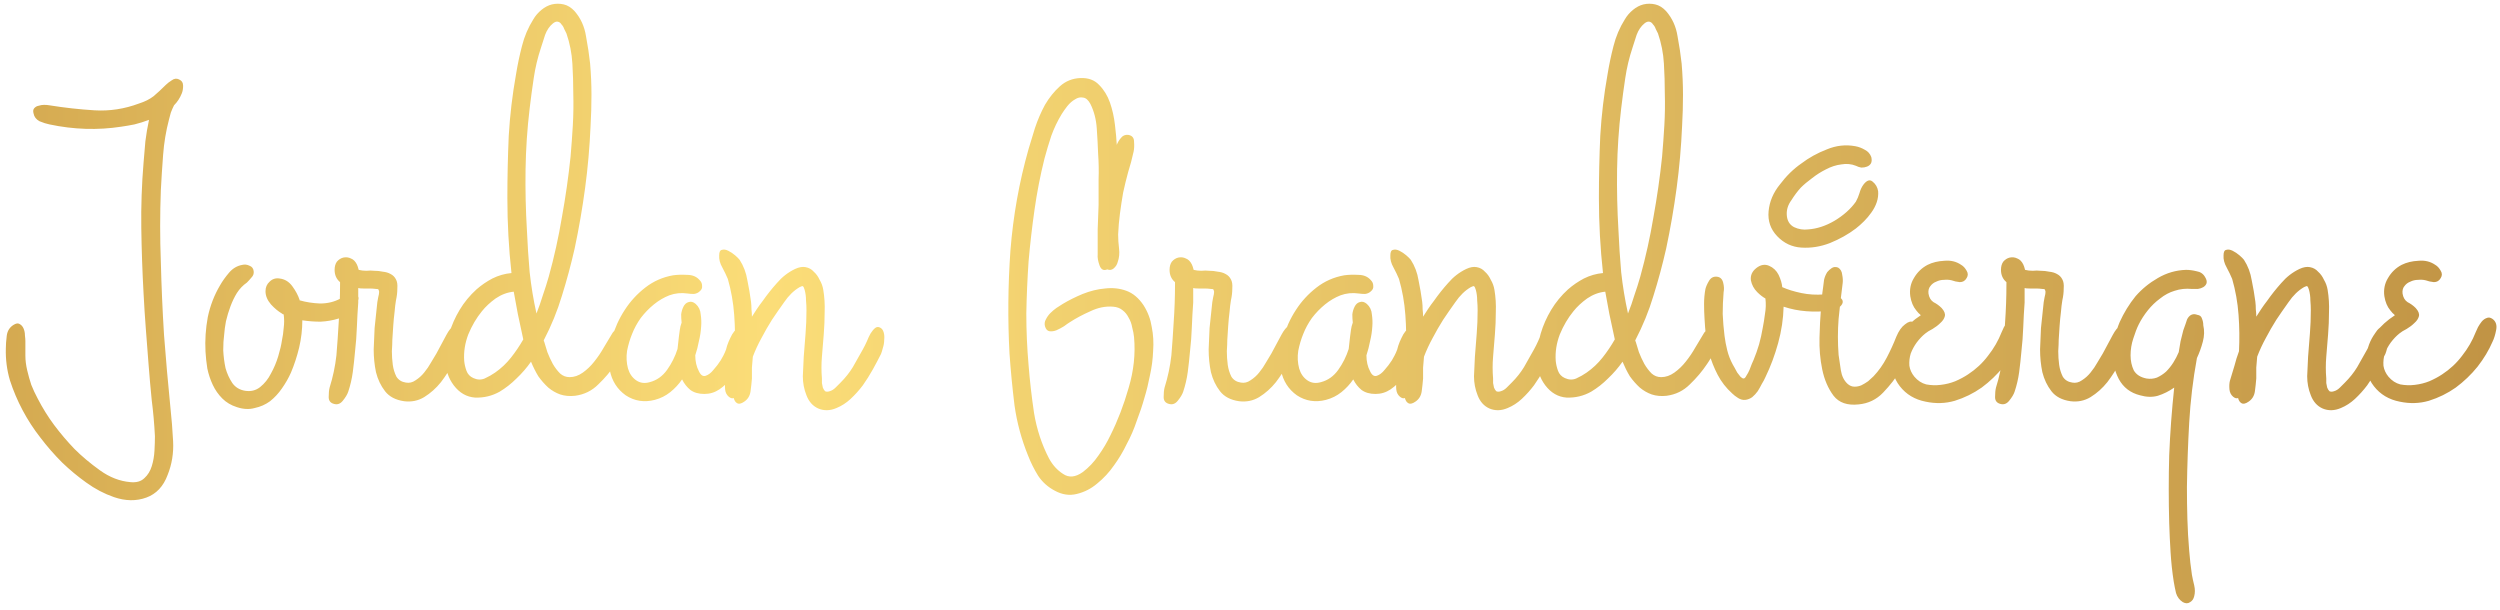 <svg width="385" height="94" viewBox="0 0 385 94" fill="none" xmlns="http://www.w3.org/2000/svg">
<path d="M7.619 16.219C9.953 16.593 12.263 16.849 14.549 16.989C16.883 17.129 19.169 16.779 21.409 15.939C22.296 15.659 23.043 15.286 23.649 14.819C24.256 14.306 24.886 13.723 25.539 13.069C25.773 12.836 26.076 12.603 26.449 12.369C26.823 12.089 27.196 12.043 27.569 12.229C27.989 12.416 28.199 12.743 28.199 13.209C28.199 13.676 28.129 14.073 27.989 14.399C27.709 15.099 27.313 15.706 26.799 16.219C26.613 16.593 26.449 16.966 26.309 17.339C26.216 17.666 26.123 18.016 26.029 18.389C25.563 20.163 25.259 21.983 25.119 23.849C24.979 25.669 24.863 27.489 24.769 29.309C24.629 32.996 24.629 36.659 24.769 40.299C24.863 44.079 25.026 47.836 25.259 51.569C25.539 55.256 25.866 58.966 26.239 62.699C26.426 64.426 26.566 66.176 26.659 67.949C26.753 69.769 26.473 71.496 25.819 73.129C25.166 74.903 24.069 76.069 22.529 76.629C20.989 77.189 19.333 77.166 17.559 76.559C16.066 76.046 14.643 75.299 13.289 74.319C11.983 73.386 10.746 72.359 9.579 71.239C8.366 70.026 7.246 68.743 6.219 67.389C5.193 66.083 4.283 64.683 3.489 63.189C2.696 61.696 2.043 60.156 1.529 58.569C1.063 56.983 0.853 55.349 0.899 53.669C0.899 53.109 0.946 52.456 1.039 51.709C1.133 50.963 1.483 50.403 2.089 50.029C2.463 49.796 2.766 49.749 2.999 49.889C3.279 50.029 3.489 50.263 3.629 50.589C3.769 50.916 3.839 51.266 3.839 51.639C3.886 52.013 3.909 52.316 3.909 52.549C3.909 53.343 3.909 54.089 3.909 54.789C3.909 55.489 4.003 56.236 4.189 57.029C4.376 57.823 4.586 58.569 4.819 59.269C5.099 59.969 5.426 60.669 5.799 61.369C6.546 62.816 7.386 64.169 8.319 65.429C9.299 66.736 10.349 67.973 11.469 69.139C12.589 70.259 13.896 71.356 15.389 72.429C16.883 73.503 18.446 74.109 20.079 74.249C21.013 74.343 21.736 74.133 22.249 73.619C22.763 73.153 23.136 72.546 23.369 71.799C23.603 71.053 23.743 70.259 23.789 69.419C23.836 68.579 23.859 67.833 23.859 67.179C23.766 65.313 23.603 63.469 23.369 61.649C23.183 59.783 23.019 57.939 22.879 56.119C22.739 54.299 22.599 52.479 22.459 50.659C22.319 48.839 22.203 47.019 22.109 45.199C21.923 41.839 21.806 38.479 21.759 35.119C21.713 31.759 21.829 28.399 22.109 25.039C22.203 23.966 22.296 22.869 22.389 21.749C22.529 20.629 22.716 19.533 22.949 18.459C22.203 18.739 21.456 18.973 20.709 19.159C20.009 19.299 19.333 19.416 18.679 19.509C15.039 20.069 11.353 19.953 7.619 19.159C7.153 19.066 6.639 18.903 6.079 18.669C5.566 18.389 5.263 17.993 5.169 17.479C5.076 17.153 5.099 16.896 5.239 16.709C5.426 16.476 5.659 16.336 5.939 16.289C6.219 16.196 6.499 16.149 6.779 16.149C7.106 16.149 7.386 16.173 7.619 16.219ZM38.018 43.519C37.411 43.939 36.898 44.476 36.478 45.129C36.105 45.736 35.778 46.413 35.498 47.159C35.218 47.906 34.985 48.676 34.798 49.469C34.658 50.216 34.565 50.916 34.518 51.569C34.425 52.223 34.378 53.016 34.378 53.949C34.425 54.883 34.541 55.793 34.728 56.679C34.961 57.519 35.311 58.289 35.778 58.989C36.245 59.643 36.898 60.039 37.738 60.179C38.625 60.319 39.395 60.133 40.048 59.619C40.748 59.059 41.308 58.359 41.728 57.519C42.195 56.679 42.568 55.793 42.848 54.859C43.128 53.926 43.315 53.133 43.408 52.479C43.548 51.826 43.641 51.173 43.688 50.519C43.781 49.819 43.781 49.119 43.688 48.419C43.595 48.419 43.501 48.373 43.408 48.279C42.848 47.953 42.288 47.486 41.728 46.879C41.168 46.226 40.888 45.549 40.888 44.849C40.888 44.243 41.098 43.753 41.518 43.379C41.938 42.959 42.451 42.796 43.058 42.889C43.851 42.983 44.505 43.379 45.018 44.079C45.531 44.779 45.905 45.479 46.138 46.179V46.249C47.118 46.529 48.168 46.693 49.288 46.739C50.455 46.739 51.505 46.483 52.438 45.969C53.558 45.363 54.328 45.153 54.748 45.339C55.168 45.479 55.308 45.783 55.168 46.249C55.075 46.716 54.748 47.229 54.188 47.789C53.675 48.349 52.998 48.769 52.158 49.049C51.271 49.329 50.338 49.493 49.358 49.539C48.425 49.539 47.491 49.469 46.558 49.329C46.558 50.729 46.395 52.129 46.068 53.529C45.741 54.883 45.321 56.166 44.808 57.379C44.435 58.219 43.968 59.036 43.408 59.829C42.895 60.576 42.288 61.229 41.588 61.789C40.888 62.303 40.095 62.653 39.208 62.839C38.368 63.073 37.458 63.026 36.478 62.699C35.591 62.419 34.845 61.976 34.238 61.369C33.631 60.763 33.141 60.063 32.768 59.269C32.395 58.476 32.115 57.636 31.928 56.749C31.788 55.863 31.695 54.999 31.648 54.159C31.555 52.386 31.671 50.613 31.998 48.839C32.371 47.066 33.001 45.433 33.888 43.939C34.261 43.286 34.728 42.633 35.288 41.979C35.848 41.326 36.525 40.929 37.318 40.789C37.691 40.696 38.065 40.743 38.438 40.929C38.811 41.069 39.021 41.349 39.068 41.769C39.115 42.143 38.998 42.469 38.718 42.749C38.485 43.029 38.251 43.286 38.018 43.519ZM50.759 59.689C51.272 58.056 51.622 56.399 51.809 54.719C51.949 52.993 52.066 51.313 52.159 49.679C52.299 47.719 52.369 45.736 52.369 43.729V43.449C51.809 42.983 51.529 42.353 51.529 41.559C51.529 41.046 51.646 40.626 51.879 40.299C52.159 39.973 52.486 39.763 52.859 39.669C53.279 39.576 53.676 39.623 54.049 39.809C54.422 39.949 54.726 40.253 54.959 40.719C55.052 40.906 55.146 41.186 55.239 41.559C55.612 41.653 56.009 41.699 56.429 41.699C56.849 41.653 57.246 41.653 57.619 41.699C58.086 41.699 58.529 41.746 58.949 41.839C59.416 41.886 59.812 42.003 60.139 42.189C60.512 42.376 60.792 42.656 60.979 43.029C61.166 43.356 61.236 43.823 61.189 44.429C61.189 45.036 61.119 45.643 60.979 46.249C60.886 46.809 60.816 47.393 60.769 47.999C60.676 48.746 60.606 49.469 60.559 50.169C60.512 50.869 60.466 51.593 60.419 52.339C60.419 52.759 60.396 53.343 60.349 54.089C60.349 54.789 60.396 55.489 60.489 56.189C60.582 56.843 60.769 57.449 61.049 58.009C61.376 58.523 61.866 58.826 62.519 58.919C63.032 59.013 63.522 58.896 63.989 58.569C64.502 58.243 64.946 57.846 65.319 57.379C65.739 56.866 66.089 56.353 66.369 55.839C66.696 55.279 66.976 54.813 67.209 54.439L68.749 51.569C69.122 50.869 69.519 50.379 69.939 50.099C70.406 49.773 70.826 49.703 71.199 49.889C71.526 50.076 71.689 50.449 71.689 51.009C71.736 51.569 71.619 52.176 71.339 52.829C70.966 53.669 70.476 54.649 69.869 55.769C69.309 56.843 68.656 57.869 67.909 58.849C67.162 59.783 66.299 60.553 65.319 61.159C64.386 61.719 63.359 61.929 62.239 61.789C60.932 61.603 59.952 61.089 59.299 60.249C58.646 59.409 58.179 58.429 57.899 57.309C57.666 56.189 57.549 55.023 57.549 53.809C57.596 52.549 57.642 51.453 57.689 50.519L58.109 46.529C58.156 46.296 58.202 46.039 58.249 45.759C58.342 45.433 58.389 45.153 58.389 44.919C58.342 44.686 58.296 44.569 58.249 44.569C58.249 44.523 58.132 44.499 57.899 44.499C57.572 44.453 57.246 44.429 56.919 44.429C56.592 44.429 56.266 44.429 55.939 44.429C55.566 44.429 55.309 44.406 55.169 44.359V46.599C55.076 47.859 55.006 49.119 54.959 50.379C54.912 51.639 54.819 52.876 54.679 54.089C54.586 55.163 54.469 56.236 54.329 57.309C54.189 58.336 53.956 59.339 53.629 60.319C53.489 60.739 53.209 61.206 52.789 61.719C52.416 62.186 51.972 62.349 51.459 62.209C50.899 62.069 50.619 61.719 50.619 61.159C50.619 60.553 50.666 60.063 50.759 59.689ZM73.376 44.569C74.122 43.916 74.939 43.356 75.826 42.889C76.759 42.423 77.739 42.143 78.766 42.049C78.346 38.223 78.136 34.373 78.136 30.499C78.136 27.279 78.206 24.083 78.346 20.909C78.532 17.736 78.906 14.586 79.466 11.459C79.699 10.013 80.002 8.566 80.376 7.119C80.749 5.626 81.332 4.249 82.126 2.989C82.452 2.429 82.872 1.939 83.386 1.519C83.899 1.099 84.436 0.819 84.996 0.679C85.602 0.539 86.209 0.539 86.816 0.679C87.422 0.819 87.982 1.169 88.496 1.729C89.429 2.803 90.012 4.086 90.246 5.579C90.526 7.073 90.736 8.473 90.876 9.779C91.016 11.413 91.086 13.023 91.086 14.609C91.086 16.196 91.039 17.806 90.946 19.439C90.806 22.659 90.526 25.833 90.106 28.959C89.686 32.086 89.149 35.189 88.496 38.269C87.936 40.743 87.282 43.169 86.536 45.549C85.836 47.883 84.902 50.169 83.736 52.409C83.736 52.503 83.759 52.573 83.806 52.619C83.946 53.039 84.109 53.576 84.296 54.229C84.529 54.836 84.809 55.443 85.136 56.049C85.462 56.609 85.836 57.099 86.256 57.519C86.676 57.893 87.166 58.079 87.726 58.079C88.426 58.079 89.102 57.846 89.756 57.379C90.409 56.913 90.992 56.353 91.506 55.699C92.066 54.999 92.556 54.276 92.976 53.529C93.442 52.736 93.862 52.036 94.236 51.429C94.376 51.149 94.609 50.916 94.936 50.729C95.262 50.543 95.566 50.473 95.846 50.519C96.126 50.519 96.336 50.659 96.476 50.939C96.662 51.173 96.686 51.593 96.546 52.199C96.219 53.553 95.636 54.836 94.796 56.049C94.049 57.169 93.162 58.219 92.136 59.199C91.156 60.179 89.966 60.763 88.566 60.949C87.726 61.043 86.956 60.973 86.256 60.739C85.602 60.506 84.996 60.156 84.436 59.689C83.876 59.176 83.362 58.593 82.896 57.939C82.476 57.239 82.102 56.493 81.776 55.699C81.122 56.633 80.376 57.496 79.536 58.289C78.742 59.083 77.879 59.759 76.946 60.319C75.779 60.973 74.519 61.276 73.166 61.229C71.859 61.136 70.762 60.506 69.876 59.339C69.036 58.219 68.616 56.936 68.616 55.489C68.616 53.996 68.802 52.619 69.176 51.359C69.549 50.099 70.086 48.886 70.786 47.719C71.486 46.553 72.349 45.503 73.376 44.569ZM81.146 35.469C81.239 37.616 81.379 39.763 81.566 41.909C81.799 44.056 82.149 46.179 82.616 48.279C82.989 47.346 83.316 46.413 83.596 45.479C83.922 44.546 84.226 43.589 84.506 42.609C85.346 39.576 86.022 36.519 86.536 33.439C87.096 30.359 87.539 27.256 87.866 24.129C88.006 22.496 88.122 20.886 88.216 19.299C88.309 17.666 88.332 16.033 88.286 14.399C88.286 12.859 88.239 11.319 88.146 9.779C88.052 8.193 87.749 6.653 87.236 5.159C87.142 4.973 87.026 4.739 86.886 4.459C86.792 4.179 86.652 3.946 86.466 3.759C86.326 3.526 86.139 3.386 85.906 3.339C85.672 3.293 85.416 3.386 85.136 3.619C84.622 4.039 84.226 4.623 83.946 5.369C83.712 6.069 83.502 6.723 83.316 7.329C82.802 8.869 82.429 10.433 82.196 12.019C81.962 13.559 81.752 15.123 81.566 16.709C81.192 19.836 80.982 22.963 80.936 26.089C80.889 29.216 80.959 32.343 81.146 35.469ZM79.116 44.919C78.136 45.013 77.202 45.363 76.316 45.969C75.476 46.576 74.776 47.229 74.216 47.929C73.376 48.956 72.676 50.146 72.116 51.499C71.602 52.853 71.392 54.206 71.486 55.559C71.532 56.073 71.649 56.586 71.836 57.099C72.022 57.613 72.372 57.986 72.886 58.219C73.492 58.499 74.076 58.523 74.636 58.289C75.242 58.009 75.779 57.706 76.246 57.379C77.179 56.726 77.996 55.956 78.696 55.069C79.396 54.183 80.026 53.249 80.586 52.269L79.746 48.349L79.116 44.919ZM105.88 45.199C104.9 45.059 103.967 45.153 103.08 45.479C102.24 45.806 101.447 46.273 100.7 46.879C99.954 47.486 99.277 48.186 98.67 48.979C98.11 49.773 97.667 50.589 97.34 51.429C97.014 52.223 96.757 53.086 96.57 54.019C96.43 54.953 96.477 55.863 96.71 56.749C96.944 57.543 97.364 58.149 97.97 58.569C98.577 58.989 99.277 59.083 100.07 58.849C101.144 58.569 102.03 57.939 102.73 56.959C103.43 55.979 103.967 54.906 104.34 53.739L104.55 51.849C104.597 51.523 104.644 51.173 104.69 50.799C104.737 50.426 104.83 50.053 104.97 49.679C104.924 49.259 104.9 48.839 104.9 48.419C104.947 47.999 105.064 47.603 105.25 47.229C105.437 46.856 105.694 46.623 106.02 46.529C106.394 46.389 106.767 46.483 107.14 46.809C107.607 47.229 107.864 47.766 107.91 48.419C108.004 49.073 108.027 49.679 107.98 50.239C107.934 51.033 107.817 51.803 107.63 52.549C107.49 53.296 107.304 54.019 107.07 54.719C107.07 55.653 107.257 56.469 107.63 57.169C107.91 57.776 108.26 58.009 108.68 57.869C109.1 57.729 109.497 57.426 109.87 56.959C110.29 56.493 110.664 56.003 110.99 55.489C111.317 54.929 111.527 54.533 111.62 54.299C111.76 54.019 111.877 53.669 111.97 53.249C112.11 52.829 112.274 52.433 112.46 52.059C112.647 51.639 112.857 51.289 113.09 51.009C113.37 50.683 113.697 50.473 114.07 50.379C114.49 50.333 114.794 50.426 114.98 50.659C115.167 50.846 115.284 51.103 115.33 51.429C115.424 51.756 115.424 52.106 115.33 52.479C115.284 52.853 115.237 53.156 115.19 53.389C114.957 54.089 114.63 54.859 114.21 55.699C113.79 56.539 113.3 57.333 112.74 58.079C112.18 58.826 111.527 59.456 110.78 59.969C110.08 60.436 109.31 60.669 108.47 60.669C107.584 60.669 106.86 60.459 106.3 60.039C105.787 59.619 105.367 59.083 105.04 58.429C104.527 59.176 103.92 59.829 103.22 60.389C102.52 60.949 101.727 61.346 100.84 61.579C99.207 61.999 97.714 61.766 96.36 60.879C95.054 59.946 94.237 58.663 93.91 57.029C93.584 55.396 93.677 53.786 94.19 52.199C94.657 50.566 95.334 49.073 96.22 47.719C97.06 46.413 98.11 45.269 99.37 44.289C100.63 43.309 102.054 42.679 103.64 42.399C104.294 42.306 105.017 42.283 105.81 42.329C106.65 42.329 107.304 42.609 107.77 43.169C108.004 43.403 108.12 43.683 108.12 44.009C108.167 44.336 108.05 44.616 107.77 44.849C107.537 45.083 107.234 45.223 106.86 45.269C106.534 45.269 106.207 45.246 105.88 45.199ZM113.906 40.019C114.512 40.953 114.909 42.003 115.096 43.169C115.329 44.289 115.516 45.386 115.656 46.459C115.702 46.833 115.726 47.229 115.726 47.649C115.772 48.023 115.796 48.396 115.796 48.769C116.076 48.349 116.332 47.953 116.566 47.579C116.846 47.159 117.149 46.739 117.476 46.319C118.129 45.386 118.852 44.476 119.646 43.589C120.439 42.656 121.372 41.933 122.446 41.419C123.052 41.139 123.589 41.046 124.056 41.139C124.569 41.233 124.989 41.466 125.316 41.839C125.689 42.166 125.992 42.586 126.226 43.099C126.506 43.566 126.692 44.079 126.786 44.639C126.972 45.759 127.042 46.903 126.996 48.069C126.996 49.189 126.949 50.333 126.856 51.499C126.762 52.619 126.669 53.763 126.576 54.929C126.482 56.049 126.482 57.169 126.576 58.289C126.576 58.476 126.576 58.709 126.576 58.989C126.622 59.223 126.669 59.456 126.716 59.689C126.809 59.923 126.926 60.109 127.066 60.249C127.252 60.343 127.486 60.343 127.766 60.249C128.092 60.156 128.396 59.969 128.676 59.689C128.956 59.409 129.212 59.153 129.446 58.919C130.192 58.173 130.822 57.379 131.336 56.539C131.849 55.653 132.362 54.743 132.876 53.809C133.109 53.389 133.319 52.969 133.506 52.549C133.692 52.083 133.879 51.686 134.066 51.359C134.299 50.986 134.532 50.706 134.766 50.519C134.999 50.333 135.256 50.309 135.536 50.449C135.816 50.589 136.002 50.846 136.096 51.219C136.189 51.546 136.212 51.919 136.166 52.339C136.166 52.759 136.096 53.179 135.956 53.599C135.862 53.973 135.769 54.276 135.676 54.509C135.302 55.256 134.882 56.049 134.416 56.889C133.949 57.729 133.436 58.546 132.876 59.339C132.316 60.086 131.686 60.786 130.986 61.439C130.332 62.046 129.609 62.513 128.816 62.839C127.836 63.259 126.902 63.283 126.016 62.909C125.176 62.536 124.569 61.859 124.196 60.879C123.822 59.946 123.636 58.966 123.636 57.939C123.682 56.913 123.729 55.909 123.776 54.929C123.869 53.716 123.962 52.526 124.056 51.359C124.149 50.193 124.196 49.003 124.196 47.789C124.196 47.276 124.172 46.763 124.126 46.249C124.126 45.689 124.056 45.153 123.916 44.639C123.822 44.313 123.729 44.126 123.636 44.079C123.589 44.033 123.426 44.079 123.146 44.219C122.259 44.733 121.466 45.503 120.766 46.529C120.066 47.509 119.436 48.419 118.876 49.259C118.316 50.146 117.779 51.079 117.266 52.059C116.752 52.993 116.309 53.949 115.936 54.929C115.889 55.489 115.842 56.049 115.796 56.609C115.796 57.169 115.796 57.729 115.796 58.289C115.749 58.896 115.679 59.549 115.586 60.249C115.492 60.949 115.166 61.486 114.606 61.859C114.139 62.186 113.766 62.256 113.486 62.069C113.252 61.929 113.089 61.673 112.996 61.299C112.762 61.393 112.506 61.323 112.226 61.089C111.899 60.809 111.712 60.436 111.666 59.969C111.619 59.456 111.642 59.013 111.736 58.639C111.969 57.846 112.202 57.076 112.436 56.329C112.622 55.583 112.856 54.836 113.136 54.089C113.229 52.223 113.206 50.356 113.066 48.489C112.926 46.576 112.599 44.733 112.086 42.959C111.852 42.399 111.572 41.816 111.246 41.209C110.872 40.556 110.709 39.926 110.756 39.319C110.756 38.806 110.896 38.526 111.176 38.479C111.456 38.386 111.782 38.433 112.156 38.619C112.529 38.806 112.879 39.039 113.206 39.319C113.532 39.599 113.766 39.833 113.906 40.019ZM169.043 39.179C169.043 37.873 169.043 36.589 169.043 35.329C169.09 34.069 169.137 32.809 169.183 31.549C169.183 30.196 169.183 28.889 169.183 27.629C169.23 26.323 169.207 25.016 169.113 23.709C169.067 22.449 168.997 21.143 168.903 19.789C168.81 18.389 168.483 17.129 167.923 16.009C167.597 15.403 167.223 15.076 166.803 15.029C166.383 14.936 165.963 15.029 165.543 15.309C165.123 15.543 164.727 15.893 164.353 16.359C164.027 16.779 163.747 17.176 163.513 17.549C162.86 18.623 162.323 19.743 161.903 20.909C161.53 22.029 161.18 23.196 160.853 24.409C160.2 27.023 159.687 29.659 159.313 32.319C158.94 34.933 158.637 37.569 158.403 40.229C158.217 42.936 158.1 45.619 158.053 48.279C158.053 50.939 158.17 53.599 158.403 56.259C158.59 58.639 158.87 61.089 159.243 63.609C159.663 66.129 160.433 68.463 161.553 70.609C162.113 71.636 162.837 72.429 163.723 72.989C164.61 73.596 165.613 73.503 166.733 72.709C167.667 72.009 168.483 71.146 169.183 70.119C169.883 69.139 170.49 68.113 171.003 67.039C172.123 64.799 173.057 62.373 173.803 59.759C174.597 57.099 174.877 54.486 174.643 51.919C174.597 51.453 174.503 50.963 174.363 50.449C174.27 49.889 174.083 49.376 173.803 48.909C173.57 48.443 173.267 48.069 172.893 47.789C172.52 47.463 172.03 47.276 171.423 47.229C170.257 47.136 169.09 47.369 167.923 47.929C166.757 48.443 165.707 49.003 164.773 49.609C164.54 49.749 164.237 49.959 163.863 50.239C163.49 50.473 163.093 50.683 162.673 50.869C162.3 51.009 161.95 51.056 161.623 51.009C161.297 50.963 161.063 50.706 160.923 50.239C160.83 49.866 160.877 49.516 161.063 49.189C161.25 48.816 161.483 48.489 161.763 48.209C162.043 47.929 162.347 47.673 162.673 47.439C163.047 47.206 163.373 46.996 163.653 46.809C164.587 46.249 165.613 45.736 166.733 45.269C167.9 44.803 169.043 44.523 170.163 44.429C171.33 44.289 172.427 44.406 173.453 44.779C174.48 45.153 175.367 45.899 176.113 47.019C176.767 48.046 177.187 49.166 177.373 50.379C177.607 51.546 177.677 52.759 177.583 54.019C177.537 55.279 177.373 56.539 177.093 57.799C176.86 59.013 176.58 60.156 176.253 61.229C175.927 62.396 175.53 63.586 175.063 64.799C174.643 66.059 174.13 67.249 173.523 68.369C172.963 69.536 172.31 70.633 171.563 71.659C170.817 72.733 169.953 73.666 168.973 74.459C168.04 75.253 166.99 75.789 165.823 76.069C164.703 76.349 163.583 76.186 162.463 75.579C161.39 75.019 160.527 74.249 159.873 73.269C159.267 72.289 158.753 71.263 158.333 70.189C157.307 67.669 156.607 65.079 156.233 62.419C155.907 59.759 155.65 57.099 155.463 54.439C155.183 49.213 155.23 43.939 155.603 38.619C156.023 33.253 156.957 28.026 158.403 22.939C158.683 22.006 159.01 20.933 159.383 19.719C159.803 18.459 160.317 17.269 160.923 16.149C161.577 15.029 162.347 14.073 163.233 13.279C164.12 12.486 165.17 12.066 166.383 12.019C167.597 11.973 168.553 12.323 169.253 13.069C170 13.816 170.56 14.726 170.933 15.799C171.307 16.873 171.563 18.016 171.703 19.229C171.843 20.396 171.937 21.423 171.983 22.309C172.123 21.936 172.333 21.586 172.613 21.259C172.893 20.886 173.267 20.723 173.733 20.769C174.34 20.863 174.643 21.213 174.643 21.819C174.69 22.426 174.667 22.939 174.573 23.359C174.34 24.433 174.06 25.483 173.733 26.509C173.453 27.536 173.197 28.586 172.963 29.659C172.777 30.733 172.613 31.806 172.473 32.879C172.333 33.953 172.24 35.026 172.193 36.099C172.193 36.799 172.24 37.523 172.333 38.269C172.427 39.016 172.357 39.716 172.123 40.369C172.03 40.743 171.82 41.069 171.493 41.349C171.213 41.583 170.887 41.629 170.513 41.489C169.953 41.723 169.557 41.513 169.323 40.859C169.09 40.206 168.997 39.646 169.043 39.179ZM179.343 59.689C179.856 58.056 180.206 56.399 180.393 54.719C180.533 52.993 180.65 51.313 180.743 49.679C180.883 47.719 180.953 45.736 180.953 43.729V43.449C180.393 42.983 180.113 42.353 180.113 41.559C180.113 41.046 180.23 40.626 180.463 40.299C180.743 39.973 181.07 39.763 181.443 39.669C181.863 39.576 182.26 39.623 182.633 39.809C183.006 39.949 183.31 40.253 183.543 40.719C183.636 40.906 183.73 41.186 183.823 41.559C184.196 41.653 184.593 41.699 185.013 41.699C185.433 41.653 185.83 41.653 186.203 41.699C186.67 41.699 187.113 41.746 187.533 41.839C188 41.886 188.396 42.003 188.723 42.189C189.096 42.376 189.376 42.656 189.563 43.029C189.75 43.356 189.82 43.823 189.773 44.429C189.773 45.036 189.703 45.643 189.563 46.249C189.47 46.809 189.4 47.393 189.353 47.999C189.26 48.746 189.19 49.469 189.143 50.169C189.096 50.869 189.05 51.593 189.003 52.339C189.003 52.759 188.98 53.343 188.933 54.089C188.933 54.789 188.98 55.489 189.073 56.189C189.166 56.843 189.353 57.449 189.633 58.009C189.96 58.523 190.45 58.826 191.103 58.919C191.616 59.013 192.106 58.896 192.573 58.569C193.086 58.243 193.53 57.846 193.903 57.379C194.323 56.866 194.673 56.353 194.953 55.839C195.28 55.279 195.56 54.813 195.793 54.439L197.333 51.569C197.706 50.869 198.103 50.379 198.523 50.099C198.99 49.773 199.41 49.703 199.783 49.889C200.11 50.076 200.273 50.449 200.273 51.009C200.32 51.569 200.203 52.176 199.923 52.829C199.55 53.669 199.06 54.649 198.453 55.769C197.893 56.843 197.24 57.869 196.493 58.849C195.746 59.783 194.883 60.553 193.903 61.159C192.97 61.719 191.943 61.929 190.823 61.789C189.516 61.603 188.536 61.089 187.883 60.249C187.23 59.409 186.763 58.429 186.483 57.309C186.25 56.189 186.133 55.023 186.133 53.809C186.18 52.549 186.226 51.453 186.273 50.519L186.693 46.529C186.74 46.296 186.786 46.039 186.833 45.759C186.926 45.433 186.973 45.153 186.973 44.919C186.926 44.686 186.88 44.569 186.833 44.569C186.833 44.523 186.716 44.499 186.483 44.499C186.156 44.453 185.83 44.429 185.503 44.429C185.176 44.429 184.85 44.429 184.523 44.429C184.15 44.429 183.893 44.406 183.753 44.359V46.599C183.66 47.859 183.59 49.119 183.543 50.379C183.496 51.639 183.403 52.876 183.263 54.089C183.17 55.163 183.053 56.236 182.913 57.309C182.773 58.336 182.54 59.339 182.213 60.319C182.073 60.739 181.793 61.206 181.373 61.719C181 62.186 180.556 62.349 180.043 62.209C179.483 62.069 179.203 61.719 179.203 61.159C179.203 60.553 179.25 60.063 179.343 59.689ZM209.24 45.199C208.26 45.059 207.326 45.153 206.44 45.479C205.6 45.806 204.806 46.273 204.06 46.879C203.313 47.486 202.636 48.186 202.03 48.979C201.47 49.773 201.026 50.589 200.7 51.429C200.373 52.223 200.116 53.086 199.93 54.019C199.79 54.953 199.836 55.863 200.07 56.749C200.303 57.543 200.723 58.149 201.33 58.569C201.936 58.989 202.636 59.083 203.43 58.849C204.503 58.569 205.39 57.939 206.09 56.959C206.79 55.979 207.326 54.906 207.7 53.739L207.91 51.849C207.956 51.523 208.003 51.173 208.05 50.799C208.096 50.426 208.19 50.053 208.33 49.679C208.283 49.259 208.26 48.839 208.26 48.419C208.306 47.999 208.423 47.603 208.61 47.229C208.796 46.856 209.053 46.623 209.38 46.529C209.753 46.389 210.126 46.483 210.5 46.809C210.966 47.229 211.223 47.766 211.27 48.419C211.363 49.073 211.386 49.679 211.34 50.239C211.293 51.033 211.176 51.803 210.99 52.549C210.85 53.296 210.663 54.019 210.43 54.719C210.43 55.653 210.616 56.469 210.99 57.169C211.27 57.776 211.62 58.009 212.04 57.869C212.46 57.729 212.856 57.426 213.23 56.959C213.65 56.493 214.023 56.003 214.35 55.489C214.676 54.929 214.886 54.533 214.98 54.299C215.12 54.019 215.236 53.669 215.33 53.249C215.47 52.829 215.633 52.433 215.82 52.059C216.006 51.639 216.216 51.289 216.45 51.009C216.73 50.683 217.056 50.473 217.43 50.379C217.85 50.333 218.153 50.426 218.34 50.659C218.526 50.846 218.643 51.103 218.69 51.429C218.783 51.756 218.783 52.106 218.69 52.479C218.643 52.853 218.596 53.156 218.55 53.389C218.316 54.089 217.99 54.859 217.57 55.699C217.15 56.539 216.66 57.333 216.1 58.079C215.54 58.826 214.886 59.456 214.14 59.969C213.44 60.436 212.67 60.669 211.83 60.669C210.943 60.669 210.22 60.459 209.66 60.039C209.146 59.619 208.726 59.083 208.4 58.429C207.886 59.176 207.28 59.829 206.58 60.389C205.88 60.949 205.086 61.346 204.2 61.579C202.566 61.999 201.073 61.766 199.72 60.879C198.413 59.946 197.596 58.663 197.27 57.029C196.943 55.396 197.036 53.786 197.55 52.199C198.016 50.566 198.693 49.073 199.58 47.719C200.42 46.413 201.47 45.269 202.73 44.289C203.99 43.309 205.413 42.679 207 42.399C207.653 42.306 208.376 42.283 209.17 42.329C210.01 42.329 210.663 42.609 211.13 43.169C211.363 43.403 211.48 43.683 211.48 44.009C211.526 44.336 211.41 44.616 211.13 44.849C210.896 45.083 210.593 45.223 210.22 45.269C209.893 45.269 209.566 45.246 209.24 45.199ZM217.265 40.019C217.872 40.953 218.268 42.003 218.455 43.169C218.688 44.289 218.875 45.386 219.015 46.459C219.062 46.833 219.085 47.229 219.085 47.649C219.132 48.023 219.155 48.396 219.155 48.769C219.435 48.349 219.692 47.953 219.925 47.579C220.205 47.159 220.508 46.739 220.835 46.319C221.488 45.386 222.212 44.476 223.005 43.589C223.798 42.656 224.732 41.933 225.805 41.419C226.412 41.139 226.948 41.046 227.415 41.139C227.928 41.233 228.348 41.466 228.675 41.839C229.048 42.166 229.352 42.586 229.585 43.099C229.865 43.566 230.052 44.079 230.145 44.639C230.332 45.759 230.402 46.903 230.355 48.069C230.355 49.189 230.308 50.333 230.215 51.499C230.122 52.619 230.028 53.763 229.935 54.929C229.842 56.049 229.842 57.169 229.935 58.289C229.935 58.476 229.935 58.709 229.935 58.989C229.982 59.223 230.028 59.456 230.075 59.689C230.168 59.923 230.285 60.109 230.425 60.249C230.612 60.343 230.845 60.343 231.125 60.249C231.452 60.156 231.755 59.969 232.035 59.689C232.315 59.409 232.572 59.153 232.805 58.919C233.552 58.173 234.182 57.379 234.695 56.539C235.208 55.653 235.722 54.743 236.235 53.809C236.468 53.389 236.678 52.969 236.865 52.549C237.052 52.083 237.238 51.686 237.425 51.359C237.658 50.986 237.892 50.706 238.125 50.519C238.358 50.333 238.615 50.309 238.895 50.449C239.175 50.589 239.362 50.846 239.455 51.219C239.548 51.546 239.572 51.919 239.525 52.339C239.525 52.759 239.455 53.179 239.315 53.599C239.222 53.973 239.128 54.276 239.035 54.509C238.662 55.256 238.242 56.049 237.775 56.889C237.308 57.729 236.795 58.546 236.235 59.339C235.675 60.086 235.045 60.786 234.345 61.439C233.692 62.046 232.968 62.513 232.175 62.839C231.195 63.259 230.262 63.283 229.375 62.909C228.535 62.536 227.928 61.859 227.555 60.879C227.182 59.946 226.995 58.966 226.995 57.939C227.042 56.913 227.088 55.909 227.135 54.929C227.228 53.716 227.322 52.526 227.415 51.359C227.508 50.193 227.555 49.003 227.555 47.789C227.555 47.276 227.532 46.763 227.485 46.249C227.485 45.689 227.415 45.153 227.275 44.639C227.182 44.313 227.088 44.126 226.995 44.079C226.948 44.033 226.785 44.079 226.505 44.219C225.618 44.733 224.825 45.503 224.125 46.529C223.425 47.509 222.795 48.419 222.235 49.259C221.675 50.146 221.138 51.079 220.625 52.059C220.112 52.993 219.668 53.949 219.295 54.929C219.248 55.489 219.202 56.049 219.155 56.609C219.155 57.169 219.155 57.729 219.155 58.289C219.108 58.896 219.038 59.549 218.945 60.249C218.852 60.949 218.525 61.486 217.965 61.859C217.498 62.186 217.125 62.256 216.845 62.069C216.612 61.929 216.448 61.673 216.355 61.299C216.122 61.393 215.865 61.323 215.585 61.089C215.258 60.809 215.072 60.436 215.025 59.969C214.978 59.456 215.002 59.013 215.095 58.639C215.328 57.846 215.562 57.076 215.795 56.329C215.982 55.583 216.215 54.836 216.495 54.089C216.588 52.223 216.565 50.356 216.425 48.489C216.285 46.576 215.958 44.733 215.445 42.959C215.212 42.399 214.932 41.816 214.605 41.209C214.232 40.556 214.068 39.926 214.115 39.319C214.115 38.806 214.255 38.526 214.535 38.479C214.815 38.386 215.142 38.433 215.515 38.619C215.888 38.806 216.238 39.039 216.565 39.319C216.892 39.599 217.125 39.833 217.265 40.019ZM241.471 44.569C242.218 43.916 243.035 43.356 243.921 42.889C244.855 42.423 245.835 42.143 246.861 42.049C246.441 38.223 246.231 34.373 246.231 30.499C246.231 27.279 246.301 24.083 246.441 20.909C246.628 17.736 247.001 14.586 247.561 11.459C247.795 10.013 248.098 8.566 248.471 7.119C248.845 5.626 249.428 4.249 250.221 2.989C250.548 2.429 250.968 1.939 251.481 1.519C251.995 1.099 252.531 0.819 253.091 0.679C253.698 0.539 254.305 0.539 254.911 0.679C255.518 0.819 256.078 1.169 256.591 1.729C257.525 2.803 258.108 4.086 258.341 5.579C258.621 7.073 258.831 8.473 258.971 9.779C259.111 11.413 259.181 13.023 259.181 14.609C259.181 16.196 259.135 17.806 259.041 19.439C258.901 22.659 258.621 25.833 258.201 28.959C257.781 32.086 257.245 35.189 256.591 38.269C256.031 40.743 255.378 43.169 254.631 45.549C253.931 47.883 252.998 50.169 251.831 52.409C251.831 52.503 251.855 52.573 251.901 52.619C252.041 53.039 252.205 53.576 252.391 54.229C252.625 54.836 252.905 55.443 253.231 56.049C253.558 56.609 253.931 57.099 254.351 57.519C254.771 57.893 255.261 58.079 255.821 58.079C256.521 58.079 257.198 57.846 257.851 57.379C258.505 56.913 259.088 56.353 259.601 55.699C260.161 54.999 260.651 54.276 261.071 53.529C261.538 52.736 261.958 52.036 262.331 51.429C262.471 51.149 262.705 50.916 263.031 50.729C263.358 50.543 263.661 50.473 263.941 50.519C264.221 50.519 264.431 50.659 264.571 50.939C264.758 51.173 264.781 51.593 264.641 52.199C264.315 53.553 263.731 54.836 262.891 56.049C262.145 57.169 261.258 58.219 260.231 59.199C259.251 60.179 258.061 60.763 256.661 60.949C255.821 61.043 255.051 60.973 254.351 60.739C253.698 60.506 253.091 60.156 252.531 59.689C251.971 59.176 251.458 58.593 250.991 57.939C250.571 57.239 250.198 56.493 249.871 55.699C249.218 56.633 248.471 57.496 247.631 58.289C246.838 59.083 245.975 59.759 245.041 60.319C243.875 60.973 242.615 61.276 241.261 61.229C239.955 61.136 238.858 60.506 237.971 59.339C237.131 58.219 236.711 56.936 236.711 55.489C236.711 53.996 236.898 52.619 237.271 51.359C237.645 50.099 238.181 48.886 238.881 47.719C239.581 46.553 240.445 45.503 241.471 44.569ZM249.241 35.469C249.335 37.616 249.475 39.763 249.661 41.909C249.895 44.056 250.245 46.179 250.711 48.279C251.085 47.346 251.411 46.413 251.691 45.479C252.018 44.546 252.321 43.589 252.601 42.609C253.441 39.576 254.118 36.519 254.631 33.439C255.191 30.359 255.635 27.256 255.961 24.129C256.101 22.496 256.218 20.886 256.311 19.299C256.405 17.666 256.428 16.033 256.381 14.399C256.381 12.859 256.335 11.319 256.241 9.779C256.148 8.193 255.845 6.653 255.331 5.159C255.238 4.973 255.121 4.739 254.981 4.459C254.888 4.179 254.748 3.946 254.561 3.759C254.421 3.526 254.235 3.386 254.001 3.339C253.768 3.293 253.511 3.386 253.231 3.619C252.718 4.039 252.321 4.623 252.041 5.369C251.808 6.069 251.598 6.723 251.411 7.329C250.898 8.869 250.525 10.433 250.291 12.019C250.058 13.559 249.848 15.123 249.661 16.709C249.288 19.836 249.078 22.963 249.031 26.089C248.985 29.216 249.055 32.343 249.241 35.469ZM247.211 44.919C246.231 45.013 245.298 45.363 244.411 45.969C243.571 46.576 242.871 47.229 242.311 47.929C241.471 48.956 240.771 50.146 240.211 51.499C239.698 52.853 239.488 54.206 239.581 55.559C239.628 56.073 239.745 56.586 239.931 57.099C240.118 57.613 240.468 57.986 240.981 58.219C241.588 58.499 242.171 58.523 242.731 58.289C243.338 58.009 243.875 57.706 244.341 57.379C245.275 56.726 246.091 55.956 246.791 55.069C247.491 54.183 248.121 53.249 248.681 52.269L247.841 48.349L247.211 44.919ZM265.436 44.989C265.343 46.109 265.296 47.229 265.296 48.349C265.343 49.469 265.436 50.589 265.576 51.709C265.669 52.456 265.809 53.203 265.996 53.949C266.183 54.696 266.463 55.419 266.836 56.119C266.883 56.213 266.976 56.376 267.116 56.609C267.256 56.843 267.396 57.099 267.536 57.379C267.723 57.613 267.886 57.823 268.026 58.009C268.213 58.196 268.376 58.289 268.516 58.289C268.656 58.289 268.796 58.149 268.936 57.869C269.123 57.589 269.286 57.286 269.426 56.959C269.566 56.633 269.683 56.329 269.776 56.049C269.916 55.723 270.009 55.513 270.056 55.419C270.383 54.626 270.663 53.833 270.896 53.039C271.129 52.199 271.316 51.359 271.456 50.519C271.596 49.819 271.713 49.096 271.806 48.349C271.946 47.556 271.969 46.763 271.876 45.969C271.456 45.736 271.036 45.409 270.616 44.989C270.103 44.476 269.776 43.869 269.636 43.169C269.543 42.423 269.823 41.793 270.476 41.279C271.129 40.766 271.783 40.649 272.436 40.929C273.089 41.209 273.579 41.676 273.906 42.329C274.233 43.029 274.419 43.659 274.466 44.219C275.306 44.593 276.286 44.896 277.406 45.129C278.526 45.363 279.693 45.433 280.906 45.339C281.793 45.293 282.469 45.386 282.936 45.619C283.449 45.806 283.729 46.063 283.776 46.389C283.823 46.669 283.659 46.973 283.286 47.299C282.959 47.579 282.399 47.766 281.606 47.859C280.533 47.999 279.389 48.023 278.176 47.929C276.963 47.836 275.796 47.603 274.676 47.229C274.629 49.096 274.349 50.963 273.836 52.829C273.323 54.696 272.669 56.446 271.876 58.079C271.736 58.406 271.549 58.756 271.316 59.129C271.129 59.503 270.919 59.876 270.686 60.249C270.453 60.576 270.173 60.879 269.846 61.159C269.519 61.393 269.169 61.533 268.796 61.579C268.423 61.626 268.049 61.533 267.676 61.299C267.303 61.066 266.999 60.833 266.766 60.599C265.833 59.759 265.086 58.803 264.526 57.729C263.966 56.656 263.523 55.536 263.196 54.369C262.963 53.483 262.799 52.596 262.706 51.709C262.613 50.823 262.543 49.936 262.496 49.049C262.449 48.303 262.426 47.556 262.426 46.809C262.426 46.016 262.496 45.246 262.636 44.499C262.729 44.126 262.916 43.706 263.196 43.239C263.476 42.773 263.873 42.563 264.386 42.609C264.899 42.656 265.226 42.959 265.366 43.519C265.506 44.079 265.529 44.569 265.436 44.989ZM283.773 43.589C283.539 45.409 283.329 47.253 283.143 49.119C283.003 50.939 283.003 52.783 283.143 54.649C283.236 55.349 283.353 56.143 283.493 57.029C283.633 57.916 283.983 58.616 284.543 59.129C284.869 59.409 285.219 59.549 285.593 59.549C285.966 59.549 286.316 59.479 286.643 59.339C287.016 59.153 287.366 58.943 287.693 58.709C288.019 58.429 288.299 58.173 288.533 57.939C289.326 57.099 290.003 56.143 290.563 55.069C291.123 53.996 291.613 52.923 292.033 51.849C292.406 50.963 292.849 50.333 293.363 49.959C293.876 49.539 294.296 49.423 294.623 49.609C294.949 49.796 295.113 50.263 295.113 51.009C295.159 51.709 295.019 52.409 294.693 53.109C294.133 54.369 293.456 55.676 292.663 57.029C291.963 58.196 291.076 59.339 290.003 60.459C288.976 61.533 287.716 62.139 286.223 62.279C284.496 62.466 283.213 62.023 282.373 60.949C281.533 59.829 280.949 58.476 280.623 56.889C280.296 55.303 280.156 53.669 280.203 51.989C280.249 50.263 280.319 48.863 280.413 47.789C280.459 47.183 280.506 46.599 280.553 46.039C280.599 45.433 280.669 44.826 280.763 44.219C280.809 43.846 280.856 43.473 280.903 43.099C280.996 42.679 281.159 42.283 281.393 41.909C281.579 41.676 281.813 41.466 282.093 41.279C282.373 41.093 282.699 41.069 283.073 41.209C283.446 41.443 283.656 41.816 283.703 42.329C283.796 42.796 283.819 43.216 283.773 43.589ZM285.803 25.529C285.103 25.249 284.356 25.179 283.563 25.319C282.769 25.413 281.976 25.669 281.183 26.089C280.436 26.463 279.736 26.906 279.083 27.419C278.383 27.933 277.799 28.423 277.333 28.889C276.819 29.449 276.329 30.103 275.863 30.849C275.349 31.549 275.116 32.296 275.163 33.089C275.209 33.976 275.583 34.606 276.283 34.979C276.983 35.306 277.706 35.423 278.453 35.329C279.806 35.236 281.159 34.793 282.513 33.999C283.913 33.159 285.009 32.179 285.803 31.059C286.036 30.639 286.223 30.196 286.363 29.729C286.503 29.216 286.713 28.773 286.993 28.399C287.506 27.746 287.973 27.606 288.393 27.979C288.859 28.353 289.139 28.843 289.233 29.449C289.279 30.009 289.209 30.569 289.023 31.129C288.836 31.689 288.556 32.226 288.183 32.739C287.856 33.206 287.483 33.649 287.063 34.069C286.643 34.489 286.223 34.863 285.803 35.189C284.636 36.076 283.306 36.823 281.813 37.429C280.366 37.989 278.896 38.223 277.403 38.129C275.956 38.036 274.719 37.453 273.693 36.379C272.666 35.306 272.223 34.023 272.363 32.529C272.503 31.036 273.086 29.659 274.113 28.399C275.093 27.093 276.189 26.019 277.403 25.179C278.569 24.293 279.876 23.569 281.323 23.009C282.769 22.403 284.239 22.239 285.733 22.519C286.246 22.613 286.736 22.799 287.203 23.079C287.669 23.313 287.996 23.686 288.183 24.199C288.276 24.619 288.253 24.946 288.113 25.179C287.973 25.413 287.763 25.576 287.483 25.669C287.249 25.763 286.969 25.809 286.643 25.809C286.363 25.763 286.083 25.669 285.803 25.529ZM300.554 43.169C300.181 43.076 299.784 43.053 299.364 43.099C298.944 43.099 298.547 43.193 298.174 43.379C297.801 43.519 297.497 43.753 297.264 44.079C297.031 44.359 296.937 44.733 296.984 45.199C297.077 45.806 297.334 46.249 297.754 46.529C298.221 46.763 298.641 47.066 299.014 47.439C299.434 47.906 299.597 48.326 299.504 48.699C299.411 49.073 299.177 49.423 298.804 49.749C298.477 50.076 298.081 50.379 297.614 50.659C297.147 50.893 296.774 51.126 296.494 51.359C296.027 51.733 295.584 52.199 295.164 52.759C294.791 53.273 294.487 53.833 294.254 54.439C294.067 55.046 293.997 55.676 294.044 56.329C294.137 56.936 294.394 57.496 294.814 58.009C295.327 58.616 295.934 59.013 296.634 59.199C297.381 59.339 298.127 59.363 298.874 59.269C299.667 59.176 300.414 58.989 301.114 58.709C301.861 58.383 302.514 58.033 303.074 57.659C304.287 56.866 305.314 55.909 306.154 54.789C307.041 53.669 307.741 52.456 308.254 51.149C308.347 50.963 308.464 50.706 308.604 50.379C308.791 50.053 308.977 49.773 309.164 49.539C309.397 49.259 309.654 49.073 309.934 48.979C310.214 48.839 310.517 48.886 310.844 49.119C311.357 49.493 311.544 50.053 311.404 50.799C311.264 51.546 311.077 52.153 310.844 52.619C310.284 53.926 309.514 55.209 308.534 56.469C307.554 57.683 306.434 58.756 305.174 59.689C303.914 60.576 302.537 61.253 301.044 61.719C299.597 62.139 298.104 62.186 296.564 61.859C294.884 61.533 293.554 60.739 292.574 59.479C291.594 58.219 291.197 56.726 291.384 54.999C291.524 53.599 291.991 52.363 292.784 51.289C293.624 50.216 294.627 49.306 295.794 48.559C295.794 48.513 295.677 48.396 295.444 48.209C295.257 47.976 295.141 47.836 295.094 47.789C294.627 47.229 294.324 46.506 294.184 45.619C294.044 44.593 294.231 43.659 294.744 42.819C295.257 41.933 295.957 41.256 296.844 40.789C297.591 40.416 298.454 40.206 299.434 40.159C300.414 40.066 301.277 40.276 302.024 40.789C302.351 40.976 302.631 41.279 302.864 41.699C303.097 42.073 303.097 42.446 302.864 42.819C302.631 43.239 302.281 43.449 301.814 43.449C301.347 43.403 300.927 43.309 300.554 43.169ZM307.38 59.689C307.894 58.056 308.244 56.399 308.43 54.719C308.57 52.993 308.687 51.313 308.78 49.679C308.92 47.719 308.99 45.736 308.99 43.729V43.449C308.43 42.983 308.15 42.353 308.15 41.559C308.15 41.046 308.267 40.626 308.5 40.299C308.78 39.973 309.107 39.763 309.48 39.669C309.9 39.576 310.297 39.623 310.67 39.809C311.044 39.949 311.347 40.253 311.58 40.719C311.674 40.906 311.767 41.186 311.86 41.559C312.234 41.653 312.63 41.699 313.05 41.699C313.47 41.653 313.867 41.653 314.24 41.699C314.707 41.699 315.15 41.746 315.57 41.839C316.037 41.886 316.434 42.003 316.76 42.189C317.134 42.376 317.414 42.656 317.6 43.029C317.787 43.356 317.857 43.823 317.81 44.429C317.81 45.036 317.74 45.643 317.6 46.249C317.507 46.809 317.437 47.393 317.39 47.999C317.297 48.746 317.227 49.469 317.18 50.169C317.134 50.869 317.087 51.593 317.04 52.339C317.04 52.759 317.017 53.343 316.97 54.089C316.97 54.789 317.017 55.489 317.11 56.189C317.204 56.843 317.39 57.449 317.67 58.009C317.997 58.523 318.487 58.826 319.14 58.919C319.654 59.013 320.144 58.896 320.61 58.569C321.124 58.243 321.567 57.846 321.94 57.379C322.36 56.866 322.71 56.353 322.99 55.839C323.317 55.279 323.597 54.813 323.83 54.439L325.37 51.569C325.744 50.869 326.14 50.379 326.56 50.099C327.027 49.773 327.447 49.703 327.82 49.889C328.147 50.076 328.31 50.449 328.31 51.009C328.357 51.569 328.24 52.176 327.96 52.829C327.587 53.669 327.097 54.649 326.49 55.769C325.93 56.843 325.277 57.869 324.53 58.849C323.784 59.783 322.92 60.553 321.94 61.159C321.007 61.719 319.98 61.929 318.86 61.789C317.554 61.603 316.574 61.089 315.92 60.249C315.267 59.409 314.8 58.429 314.52 57.309C314.287 56.189 314.17 55.023 314.17 53.809C314.217 52.549 314.264 51.453 314.31 50.519L314.73 46.529C314.777 46.296 314.824 46.039 314.87 45.759C314.964 45.433 315.01 45.153 315.01 44.919C314.964 44.686 314.917 44.569 314.87 44.569C314.87 44.523 314.754 44.499 314.52 44.499C314.194 44.453 313.867 44.429 313.54 44.429C313.214 44.429 312.887 44.429 312.56 44.429C312.187 44.429 311.93 44.406 311.79 44.359V46.599C311.697 47.859 311.627 49.119 311.58 50.379C311.534 51.639 311.44 52.876 311.3 54.089C311.207 55.163 311.09 56.236 310.95 57.309C310.81 58.336 310.577 59.339 310.25 60.319C310.11 60.739 309.83 61.206 309.41 61.719C309.037 62.186 308.594 62.349 308.08 62.209C307.52 62.069 307.24 61.719 307.24 61.159C307.24 60.553 307.287 60.063 307.38 59.689ZM337.557 44.499C336.623 44.406 335.737 44.499 334.897 44.779C334.103 45.013 333.357 45.409 332.657 45.969C331.957 46.483 331.327 47.089 330.767 47.789C330.207 48.489 329.74 49.213 329.367 49.959C329.087 50.519 328.807 51.243 328.527 52.129C328.247 52.969 328.107 53.833 328.107 54.719C328.107 55.559 328.27 56.329 328.597 57.029C328.97 57.683 329.623 58.103 330.557 58.289C331.117 58.383 331.653 58.336 332.167 58.149C332.68 57.916 333.147 57.613 333.567 57.239C333.987 56.819 334.36 56.353 334.687 55.839C335.013 55.326 335.293 54.789 335.527 54.229C335.62 53.669 335.713 53.109 335.807 52.549C335.947 51.989 336.087 51.429 336.227 50.869L336.577 49.889C336.623 49.749 336.67 49.609 336.717 49.469C336.763 49.283 336.833 49.119 336.927 48.979C337.3 48.419 337.79 48.256 338.397 48.489C338.77 48.536 339.003 48.723 339.097 49.049C339.237 49.376 339.307 49.726 339.307 50.099C339.493 50.893 339.47 51.733 339.237 52.619C339.003 53.506 338.7 54.346 338.327 55.139C337.72 58.453 337.323 61.766 337.137 65.079C336.95 68.393 336.833 71.706 336.787 75.019C336.787 76.653 336.81 78.286 336.857 79.919C336.903 81.553 336.997 83.186 337.137 84.819C337.23 86.033 337.37 87.269 337.557 88.529C337.65 89.043 337.767 89.579 337.907 90.139C338.047 90.746 338.047 91.306 337.907 91.819C337.813 92.239 337.603 92.543 337.277 92.729C336.95 92.963 336.577 92.963 336.157 92.729C335.643 92.403 335.293 91.936 335.107 91.329C334.967 90.723 334.85 90.139 334.757 89.579C334.523 88.086 334.36 86.569 334.267 85.029C334.173 83.536 334.103 82.043 334.057 80.549C333.963 77.049 333.963 73.573 334.057 70.119C334.197 66.666 334.453 63.189 334.827 59.689C334.033 60.249 333.193 60.669 332.307 60.949C331.467 61.183 330.557 61.159 329.577 60.879C328.083 60.506 326.987 59.666 326.287 58.359C325.587 57.006 325.283 55.583 325.377 54.089C325.47 52.549 325.82 51.056 326.427 49.609C327.08 48.163 327.897 46.833 328.877 45.619C329.857 44.499 331 43.566 332.307 42.819C333.66 42.026 335.107 41.606 336.647 41.559C337.16 41.559 337.697 41.629 338.257 41.769C338.863 41.863 339.307 42.166 339.587 42.679C339.82 43.053 339.89 43.379 339.797 43.659C339.703 43.893 339.54 44.079 339.307 44.219C339.073 44.359 338.793 44.453 338.467 44.499C338.14 44.499 337.837 44.499 337.557 44.499ZM345.576 40.019C346.182 40.953 346.579 42.003 346.766 43.169C346.999 44.289 347.186 45.386 347.326 46.459C347.372 46.833 347.396 47.229 347.396 47.649C347.442 48.023 347.466 48.396 347.466 48.769C347.746 48.349 348.002 47.953 348.236 47.579C348.516 47.159 348.819 46.739 349.146 46.319C349.799 45.386 350.522 44.476 351.316 43.589C352.109 42.656 353.042 41.933 354.116 41.419C354.722 41.139 355.259 41.046 355.726 41.139C356.239 41.233 356.659 41.466 356.986 41.839C357.359 42.166 357.662 42.586 357.896 43.099C358.176 43.566 358.362 44.079 358.456 44.639C358.642 45.759 358.712 46.903 358.666 48.069C358.666 49.189 358.619 50.333 358.526 51.499C358.432 52.619 358.339 53.763 358.246 54.929C358.152 56.049 358.152 57.169 358.246 58.289C358.246 58.476 358.246 58.709 358.246 58.989C358.292 59.223 358.339 59.456 358.386 59.689C358.479 59.923 358.596 60.109 358.736 60.249C358.922 60.343 359.156 60.343 359.436 60.249C359.762 60.156 360.066 59.969 360.346 59.689C360.626 59.409 360.882 59.153 361.116 58.919C361.862 58.173 362.492 57.379 363.006 56.539C363.519 55.653 364.032 54.743 364.546 53.809C364.779 53.389 364.989 52.969 365.176 52.549C365.362 52.083 365.549 51.686 365.736 51.359C365.969 50.986 366.202 50.706 366.436 50.519C366.669 50.333 366.926 50.309 367.206 50.449C367.486 50.589 367.672 50.846 367.766 51.219C367.859 51.546 367.882 51.919 367.836 52.339C367.836 52.759 367.766 53.179 367.626 53.599C367.532 53.973 367.439 54.276 367.346 54.509C366.972 55.256 366.552 56.049 366.086 56.889C365.619 57.729 365.106 58.546 364.546 59.339C363.986 60.086 363.356 60.786 362.656 61.439C362.002 62.046 361.279 62.513 360.486 62.839C359.506 63.259 358.572 63.283 357.686 62.909C356.846 62.536 356.239 61.859 355.866 60.879C355.492 59.946 355.306 58.966 355.306 57.939C355.352 56.913 355.399 55.909 355.446 54.929C355.539 53.716 355.632 52.526 355.726 51.359C355.819 50.193 355.866 49.003 355.866 47.789C355.866 47.276 355.842 46.763 355.796 46.249C355.796 45.689 355.726 45.153 355.586 44.639C355.492 44.313 355.399 44.126 355.306 44.079C355.259 44.033 355.096 44.079 354.816 44.219C353.929 44.733 353.136 45.503 352.436 46.529C351.736 47.509 351.106 48.419 350.546 49.259C349.986 50.146 349.449 51.079 348.936 52.059C348.422 52.993 347.979 53.949 347.606 54.929C347.559 55.489 347.512 56.049 347.466 56.609C347.466 57.169 347.466 57.729 347.466 58.289C347.419 58.896 347.349 59.549 347.256 60.249C347.162 60.949 346.836 61.486 346.276 61.859C345.809 62.186 345.436 62.256 345.156 62.069C344.922 61.929 344.759 61.673 344.666 61.299C344.432 61.393 344.176 61.323 343.896 61.089C343.569 60.809 343.382 60.436 343.336 59.969C343.289 59.456 343.312 59.013 343.406 58.639C343.639 57.846 343.872 57.076 344.106 56.329C344.292 55.583 344.526 54.836 344.806 54.089C344.899 52.223 344.876 50.356 344.736 48.489C344.596 46.576 344.269 44.733 343.756 42.959C343.522 42.399 343.242 41.816 342.916 41.209C342.542 40.556 342.379 39.926 342.426 39.319C342.426 38.806 342.566 38.526 342.846 38.479C343.126 38.386 343.452 38.433 343.826 38.619C344.199 38.806 344.549 39.039 344.876 39.319C345.202 39.599 345.436 39.833 345.576 40.019ZM373.562 43.169C373.189 43.076 372.792 43.053 372.372 43.099C371.952 43.099 371.555 43.193 371.182 43.379C370.809 43.519 370.505 43.753 370.272 44.079C370.039 44.359 369.945 44.733 369.992 45.199C370.085 45.806 370.342 46.249 370.762 46.529C371.229 46.763 371.649 47.066 372.022 47.439C372.442 47.906 372.605 48.326 372.512 48.699C372.419 49.073 372.185 49.423 371.812 49.749C371.485 50.076 371.089 50.379 370.622 50.659C370.155 50.893 369.782 51.126 369.502 51.359C369.035 51.733 368.592 52.199 368.172 52.759C367.799 53.273 367.495 53.833 367.262 54.439C367.075 55.046 367.005 55.676 367.052 56.329C367.145 56.936 367.402 57.496 367.822 58.009C368.335 58.616 368.942 59.013 369.642 59.199C370.389 59.339 371.135 59.363 371.882 59.269C372.675 59.176 373.422 58.989 374.122 58.709C374.869 58.383 375.522 58.033 376.082 57.659C377.295 56.866 378.322 55.909 379.162 54.789C380.049 53.669 380.749 52.456 381.262 51.149C381.355 50.963 381.472 50.706 381.612 50.379C381.799 50.053 381.985 49.773 382.172 49.539C382.405 49.259 382.662 49.073 382.942 48.979C383.222 48.839 383.525 48.886 383.852 49.119C384.365 49.493 384.552 50.053 384.412 50.799C384.272 51.546 384.085 52.153 383.852 52.619C383.292 53.926 382.522 55.209 381.542 56.469C380.562 57.683 379.442 58.756 378.182 59.689C376.922 60.576 375.545 61.253 374.052 61.719C372.605 62.139 371.112 62.186 369.572 61.859C367.892 61.533 366.562 60.739 365.582 59.479C364.602 58.219 364.205 56.726 364.392 54.999C364.532 53.599 364.999 52.363 365.792 51.289C366.632 50.216 367.635 49.306 368.802 48.559C368.802 48.513 368.685 48.396 368.452 48.209C368.265 47.976 368.149 47.836 368.102 47.789C367.635 47.229 367.332 46.506 367.192 45.619C367.052 44.593 367.239 43.659 367.752 42.819C368.265 41.933 368.965 41.256 369.852 40.789C370.599 40.416 371.462 40.206 372.442 40.159C373.422 40.066 374.285 40.276 375.032 40.789C375.359 40.976 375.639 41.279 375.872 41.699C376.105 42.073 376.105 42.446 375.872 42.819C375.639 43.239 375.289 43.449 374.822 43.449C374.355 43.403 373.935 43.309 373.562 43.169Z" fill="url(#paint0_linear_687_534)"/>
<defs>
<linearGradient id="paint0_linear_687_534" x1="-46.241" y1="44.859" x2="397.915" y2="44.859" gradientUnits="userSpaceOnUse">
<stop stop-color="#C59541"/>
<stop offset="0.37" stop-color="#FBDD78"/>
<stop offset="1" stop-color="#BE9042"/>
</linearGradient>
</defs>
</svg>
